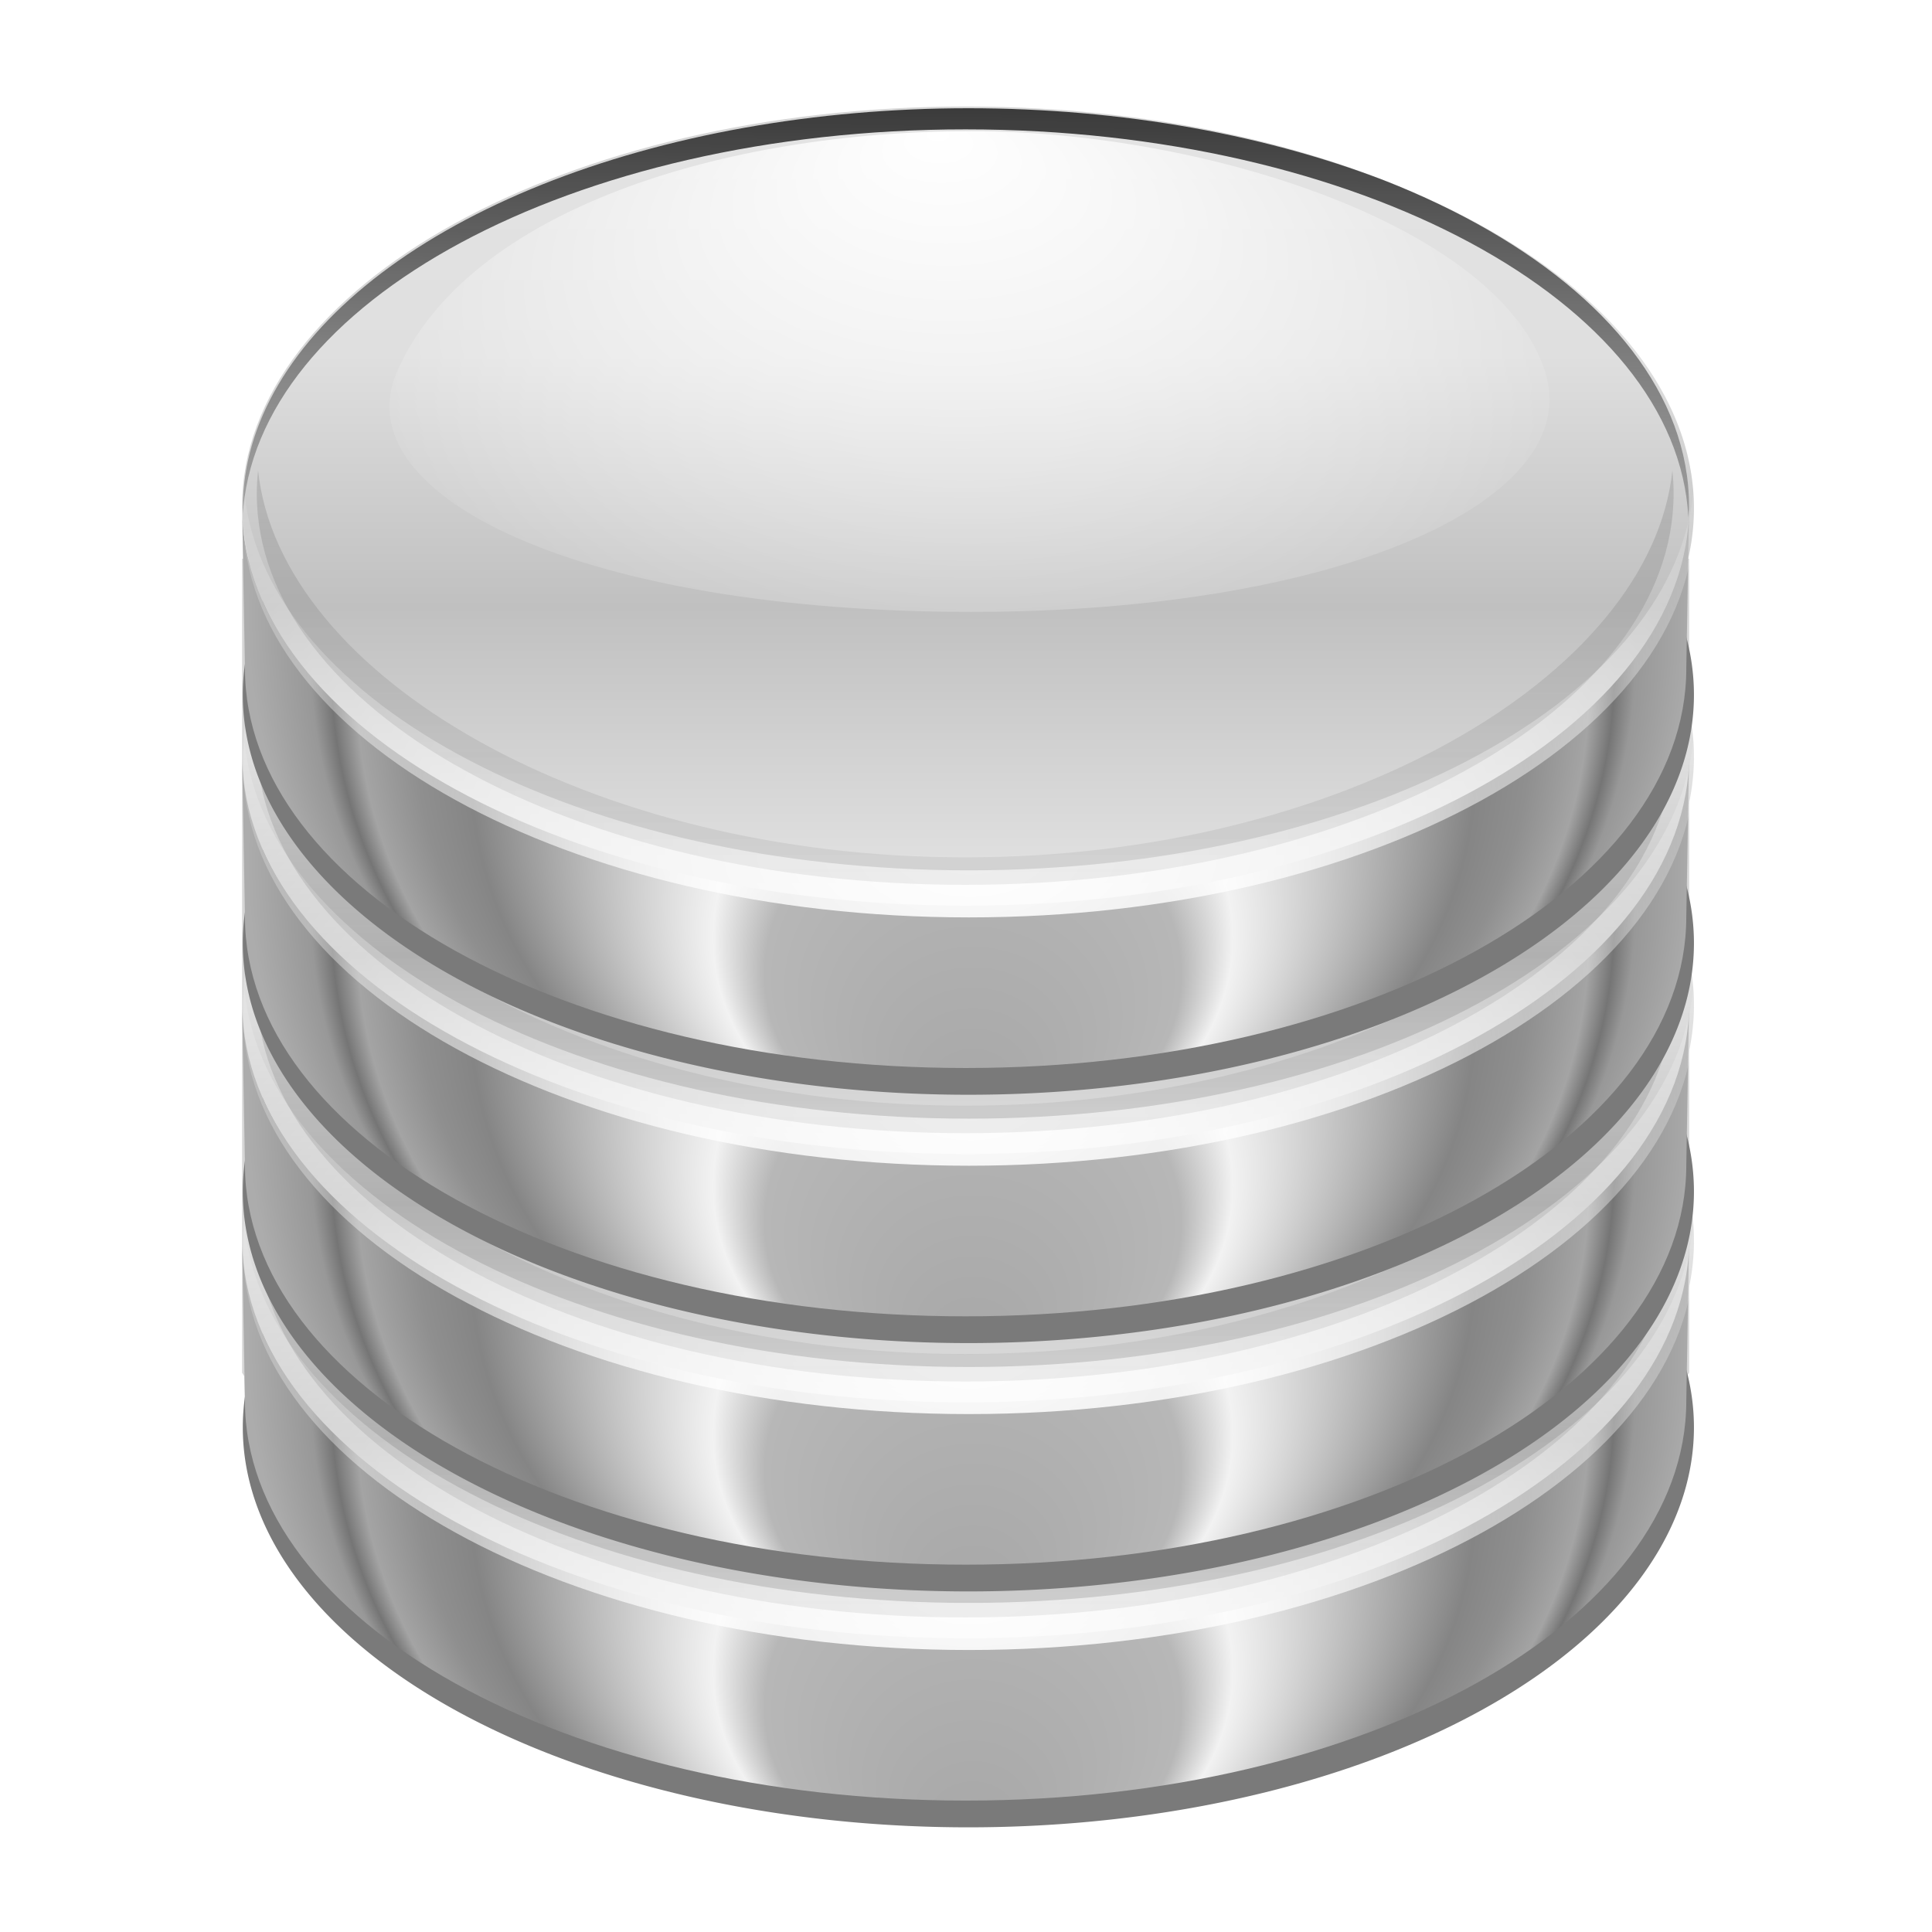 <?xml version="1.0" encoding="UTF-8" standalone="no"?>
<!-- Created with Inkscape (http://www.inkscape.org/) -->
<svg
   xmlns:dc="http://purl.org/dc/elements/1.1/"
   xmlns:cc="http://creativecommons.org/ns#"
   xmlns:rdf="http://www.w3.org/1999/02/22-rdf-syntax-ns#"
   xmlns:svg="http://www.w3.org/2000/svg"
   xmlns="http://www.w3.org/2000/svg"
   xmlns:xlink="http://www.w3.org/1999/xlink"
   xmlns:sodipodi="http://sodipodi.sourceforge.net/DTD/sodipodi-0.dtd"
   xmlns:inkscape="http://www.inkscape.org/namespaces/inkscape"
   width="128"
   height="128"
   id="svg2606"
   sodipodi:version="0.32"
   inkscape:version="0.46"
   version="1.0"
   sodipodi:docname="icon_database.svg"
   inkscape:output_extension="org.inkscape.output.svg.inkscape"
   sodipodi:docbase="/home/pinheiro/pics/oxygen/scalable/mimetypes"
   inkscape:export-filename="/home/elmar/projekte/JPhotoTagger/Program/src/de/elmar_baumann/jpt/resource/icons/icon_database.png"
   inkscape:export-xdpi="11.25"
   inkscape:export-ydpi="11.25">
  <defs
     id="defs2608">
    <inkscape:perspective
       sodipodi:type="inkscape:persp3d"
       inkscape:vp_x="0 : 64 : 1"
       inkscape:vp_y="0 : 1000 : 0"
       inkscape:vp_z="128 : 64 : 1"
       inkscape:persp3d-origin="64 : 42.666667 : 1"
       id="perspective378" />
    <linearGradient
       inkscape:collect="always"
       id="linearGradient3695">
      <stop
         style="stop-color:#000000;stop-opacity:1;"
         offset="0"
         id="stop3697" />
      <stop
         style="stop-color:#000000;stop-opacity:0;"
         offset="1"
         id="stop3699" />
    </linearGradient>
    <linearGradient
       gradientTransform="translate(-143,-64)"
       y2="172.9"
       x2="151.9"
       y1="175.101"
       x1="154.101"
       gradientUnits="userSpaceOnUse"
       id="XMLID_44_">
      <stop
         id="stop9739"
         style="stop-color:#BBBBBB"
         offset="0" />
      <stop
         id="stop101"
         style="stop-color:#616161"
         offset="1" />
    </linearGradient>
    <linearGradient
       gradientTransform="translate(-143,-64)"
       y2="172.444"
       x2="153"
       y1="175.557"
       x1="153"
       gradientUnits="userSpaceOnUse"
       id="XMLID_43_">
      <stop
         id="stop92"
         style="stop-color:#FFFFFF"
         offset="0" />
      <stop
         id="stop94"
         style="stop-color:#DDDDDD"
         offset="1" />
    </linearGradient>
    <linearGradient
       gradientTransform="translate(-143,-64)"
       y2="164.9"
       x2="151.9"
       y1="167.101"
       x1="154.101"
       gradientUnits="userSpaceOnUse"
       id="XMLID_46_">
      <stop
         id="stop115"
         style="stop-color:#BBBBBB"
         offset="0" />
      <stop
         id="stop117"
         style="stop-color:#616161"
         offset="1" />
    </linearGradient>
    <linearGradient
       gradientTransform="translate(-143,-64)"
       y2="164.444"
       x2="153"
       y1="167.557"
       x1="153"
       gradientUnits="userSpaceOnUse"
       id="XMLID_45_">
      <stop
         id="stop108"
         style="stop-color:#FFFFFF"
         offset="0" />
      <stop
         id="stop110"
         style="stop-color:#DDDDDD"
         offset="1" />
    </linearGradient>
    <linearGradient
       gradientTransform="translate(-143,-64)"
       y2="156.9"
       x2="151.9"
       y1="159.101"
       x1="154.101"
       gradientUnits="userSpaceOnUse"
       id="XMLID_48_">
      <stop
         id="stop131"
         style="stop-color:#BBBBBB"
         offset="0" />
      <stop
         id="stop133"
         style="stop-color:#616161"
         offset="1" />
    </linearGradient>
    <linearGradient
       gradientTransform="translate(-143,-64)"
       y2="156.444"
       x2="153"
       y1="159.557"
       x1="153"
       gradientUnits="userSpaceOnUse"
       id="XMLID_47_">
      <stop
         id="stop124"
         style="stop-color:#FFFFFF"
         offset="0" />
      <stop
         id="stop126"
         style="stop-color:#DDDDDD"
         offset="1" />
    </linearGradient>
    <linearGradient
       gradientTransform="translate(-143,-64)"
       y2="148.9"
       x2="151.9"
       y1="151.101"
       x1="154.101"
       gradientUnits="userSpaceOnUse"
       id="XMLID_50_">
      <stop
         id="stop147"
         style="stop-color:#BBBBBB"
         offset="0" />
      <stop
         id="stop149"
         style="stop-color:#616161"
         offset="1" />
    </linearGradient>
    <linearGradient
       gradientTransform="translate(-143,-64)"
       y2="148.444"
       x2="153"
       y1="151.557"
       x1="153"
       gradientUnits="userSpaceOnUse"
       id="XMLID_49_">
      <stop
         id="stop140"
         style="stop-color:#FFFFFF"
         offset="0" />
      <stop
         id="stop142"
         style="stop-color:#DDDDDD"
         offset="1" />
    </linearGradient>
    <linearGradient
       gradientTransform="translate(-143,-64)"
       y2="140.9"
       x2="151.9"
       y1="143.101"
       x1="154.101"
       gradientUnits="userSpaceOnUse"
       id="XMLID_52_">
      <stop
         id="stop163"
         style="stop-color:#BBBBBB"
         offset="0" />
      <stop
         id="stop165"
         style="stop-color:#616161"
         offset="1" />
    </linearGradient>
    <linearGradient
       gradientTransform="translate(-143,-64)"
       y2="140.444"
       x2="153"
       y1="143.557"
       x1="153"
       gradientUnits="userSpaceOnUse"
       id="XMLID_51_">
      <stop
         id="stop156"
         style="stop-color:#FFFFFF"
         offset="0" />
      <stop
         id="stop158"
         style="stop-color:#DDDDDD"
         offset="1" />
    </linearGradient>
    <linearGradient
       gradientTransform="translate(-143,-64)"
       y2="132.9"
       x2="151.9"
       y1="135.101"
       x1="154.101"
       gradientUnits="userSpaceOnUse"
       id="XMLID_54_">
      <stop
         id="stop179"
         style="stop-color:#BBBBBB"
         offset="0" />
      <stop
         id="stop181"
         style="stop-color:#616161"
         offset="1" />
    </linearGradient>
    <linearGradient
       gradientTransform="translate(-143,-64)"
       y2="132.444"
       x2="153"
       y1="135.557"
       x1="153"
       gradientUnits="userSpaceOnUse"
       id="XMLID_53_">
      <stop
         id="stop172"
         style="stop-color:#FFFFFF"
         offset="0" />
      <stop
         id="stop174"
         style="stop-color:#DDDDDD"
         offset="1" />
    </linearGradient>
    <linearGradient
       gradientTransform="translate(-143,-64)"
       y2="124.9"
       x2="151.9"
       y1="127.101"
       x1="154.101"
       gradientUnits="userSpaceOnUse"
       id="XMLID_56_">
      <stop
         id="stop195"
         style="stop-color:#BBBBBB"
         offset="0" />
      <stop
         id="stop197"
         style="stop-color:#616161"
         offset="1" />
    </linearGradient>
    <linearGradient
       gradientTransform="translate(-143,-64)"
       y2="124.444"
       x2="153"
       y1="127.557"
       x1="153"
       gradientUnits="userSpaceOnUse"
       id="XMLID_55_">
      <stop
         id="stop188"
         style="stop-color:#FFFFFF"
         offset="0" />
      <stop
         id="stop190"
         style="stop-color:#DDDDDD"
         offset="1" />
    </linearGradient>
    <linearGradient
       gradientTransform="translate(-143,-64)"
       y2="116.9"
       x2="151.9"
       y1="119.101"
       x1="154.101"
       gradientUnits="userSpaceOnUse"
       id="XMLID_58_">
      <stop
         id="stop211"
         style="stop-color:#BBBBBB"
         offset="0" />
      <stop
         id="stop213"
         style="stop-color:#616161"
         offset="1" />
    </linearGradient>
    <linearGradient
       gradientTransform="translate(-143,-64)"
       y2="116.444"
       x2="153"
       y1="119.557"
       x1="153"
       gradientUnits="userSpaceOnUse"
       id="XMLID_57_">
      <stop
         id="stop204"
         style="stop-color:#FFFFFF"
         offset="0" />
      <stop
         id="stop206"
         style="stop-color:#DDDDDD"
         offset="1" />
    </linearGradient>
    <linearGradient
       gradientTransform="translate(-143,-64)"
       y2="108.9"
       x2="151.9"
       y1="111.101"
       x1="154.101"
       gradientUnits="userSpaceOnUse"
       id="XMLID_60_">
      <stop
         id="stop227"
         style="stop-color:#BBBBBB"
         offset="0" />
      <stop
         id="stop229"
         style="stop-color:#616161"
         offset="1" />
    </linearGradient>
    <linearGradient
       gradientTransform="translate(-143,-64)"
       y2="108.444"
       x2="153"
       y1="111.557"
       x1="153"
       gradientUnits="userSpaceOnUse"
       id="XMLID_59_">
      <stop
         id="stop220"
         style="stop-color:#FFFFFF"
         offset="0" />
      <stop
         id="stop222"
         style="stop-color:#DDDDDD"
         offset="1" />
    </linearGradient>
    <linearGradient
       gradientTransform="translate(-143,-64)"
       y2="100.9"
       x2="151.9"
       y1="103.101"
       x1="154.101"
       gradientUnits="userSpaceOnUse"
       id="XMLID_62_">
      <stop
         id="stop243"
         style="stop-color:#BBBBBB"
         offset="0" />
      <stop
         id="stop245"
         style="stop-color:#616161"
         offset="1" />
    </linearGradient>
    <linearGradient
       gradientTransform="translate(-143,-64)"
       y2="100.444"
       x2="153"
       y1="103.557"
       x1="153"
       gradientUnits="userSpaceOnUse"
       id="XMLID_61_">
      <stop
         id="stop236"
         style="stop-color:#FFFFFF"
         offset="0" />
      <stop
         id="stop238"
         style="stop-color:#DDDDDD"
         offset="1" />
    </linearGradient>
    <linearGradient
       gradientTransform="translate(-143,-64)"
       y2="92.9"
       x2="151.9"
       y1="95.101"
       x1="154.101"
       gradientUnits="userSpaceOnUse"
       id="XMLID_64_">
      <stop
         id="stop259"
         style="stop-color:#BBBBBB"
         offset="0" />
      <stop
         id="stop261"
         style="stop-color:#616161"
         offset="1" />
    </linearGradient>
    <linearGradient
       gradientTransform="translate(-143,-64)"
       y2="92.444"
       x2="153"
       y1="95.557"
       x1="153"
       gradientUnits="userSpaceOnUse"
       id="XMLID_63_">
      <stop
         id="stop252"
         style="stop-color:#FFFFFF"
         offset="0" />
      <stop
         id="stop254"
         style="stop-color:#DDDDDD"
         offset="1" />
    </linearGradient>
    <linearGradient
       gradientTransform="translate(-143,-64)"
       y2="84.9"
       x2="151.9"
       y1="87.101"
       x1="154.101"
       gradientUnits="userSpaceOnUse"
       id="XMLID_66_">
      <stop
         id="stop275"
         style="stop-color:#BBBBBB"
         offset="0" />
      <stop
         id="stop277"
         style="stop-color:#616161"
         offset="1" />
    </linearGradient>
    <linearGradient
       gradientTransform="translate(-143,-64)"
       y2="84.444"
       x2="153"
       y1="87.557"
       x1="153"
       gradientUnits="userSpaceOnUse"
       id="XMLID_65_">
      <stop
         id="stop268"
         style="stop-color:#FFFFFF"
         offset="0" />
      <stop
         id="stop270"
         style="stop-color:#DDDDDD"
         offset="1" />
    </linearGradient>
    <linearGradient
       gradientTransform="translate(-143,-64)"
       y2="76.9"
       x2="151.9"
       y1="79.101"
       x1="154.101"
       gradientUnits="userSpaceOnUse"
       id="XMLID_68_">
      <stop
         id="stop291"
         style="stop-color:#BBBBBB"
         offset="0" />
      <stop
         id="stop293"
         style="stop-color:#616161"
         offset="1" />
    </linearGradient>
    <linearGradient
       gradientTransform="translate(-143,-64)"
       y2="76.444"
       x2="153"
       y1="79.557"
       x1="153"
       gradientUnits="userSpaceOnUse"
       id="XMLID_67_">
      <stop
         id="stop284"
         style="stop-color:#FFFFFF"
         offset="0" />
      <stop
         id="stop286"
         style="stop-color:#DDDDDD"
         offset="1" />
    </linearGradient>
    <linearGradient
       id="linearGradient3285"
       inkscape:collect="always">
      <stop
         id="stop3287"
         offset="0"
         style="stop-color:#474747;stop-opacity:1;" />
      <stop
         id="stop3289"
         offset="1"
         style="stop-color:#474747;stop-opacity:0;" />
    </linearGradient>
    <filter
       id="filter3480"
       inkscape:collect="always">
      <feGaussianBlur
         id="feGaussianBlur3482"
         stdDeviation="4.717"
         inkscape:collect="always" />
    </filter>
    <linearGradient
       id="linearGradient3452"
       inkscape:collect="always">
      <stop
         id="stop3454"
         offset="0"
         style="stop-color:#ffffff;stop-opacity:1;" />
      <stop
         id="stop3456"
         offset="1"
         style="stop-color:#ffffff;stop-opacity:0;" />
    </linearGradient>
    <filter
       id="filter3275"
       inkscape:collect="always">
      <feGaussianBlur
         id="feGaussianBlur3277"
         stdDeviation="5.685"
         inkscape:collect="always" />
    </filter>
    <linearGradient
       id="linearGradient3220"
       inkscape:collect="always">
      <stop
         id="stop3222"
         offset="0"
         style="stop-color:#ffffff;stop-opacity:1;" />
      <stop
         id="stop3224"
         offset="1"
         style="stop-color:#ffffff;stop-opacity:0;" />
    </linearGradient>
    <linearGradient
       id="linearGradient3152">
      <stop
         id="stop3154"
         offset="0"
         style="stop-color:#a7a7a7;stop-opacity:1;" />
      <stop
         style="stop-color:#b7b7b7;stop-opacity:1;"
         offset="0.287"
         id="stop3166" />
      <stop
         style="stop-color:#f2f2f2;stop-opacity:1;"
         offset="0.358"
         id="stop3160" />
      <stop
         id="stop3162"
         offset="0.691"
         style="stop-color:#858585;stop-opacity:1;" />
      <stop
         style="stop-color:#8f8f8f;stop-opacity:1;"
         offset="0.767"
         id="stop3164" />
      <stop
         id="stop3182"
         offset="0.849"
         style="stop-color:#a4a4a4;stop-opacity:1;" />
      <stop
         id="stop3178"
         offset="0.884"
         style="stop-color:#757575;stop-opacity:1;" />
      <stop
         style="stop-color:#989898;stop-opacity:1;"
         offset="0.913"
         id="stop3180" />
      <stop
         id="stop3156"
         offset="1"
         style="stop-color:#acacac;stop-opacity:1;" />
    </linearGradient>
    <linearGradient
       id="linearGradient3184">
      <stop
         id="stop3186"
         offset="0"
         style="stop-color:#d3d3d3;stop-opacity:1;" />
      <stop
         style="stop-color:#e4e4e4;stop-opacity:1;"
         offset="0.262"
         id="stop4736" />
      <stop
         id="stop6676"
         offset="0.631"
         style="stop-color:#dfdfdf;stop-opacity:1;" />
      <stop
         id="stop3188"
         offset="1"
         style="stop-color:#c0c0c0;stop-opacity:1;" />
    </linearGradient>
    <filter
       id="filter3514"
       inkscape:collect="always">
      <feGaussianBlur
         id="feGaussianBlur3516"
         stdDeviation="4.196"
         inkscape:collect="always" />
    </filter>
    <linearGradient
       id="linearGradient10207">
      <stop
         style="stop-color:#a2a2a2;stop-opacity:1;"
         offset="0"
         id="stop10209" />
      <stop
         style="stop-color:#ffffff;stop-opacity:1;"
         offset="1"
         id="stop10211" />
    </linearGradient>
    <radialGradient
       id="XMLID_8_"
       cx="102"
       cy="112.305"
       r="139.559"
       gradientUnits="userSpaceOnUse">
      <stop
         offset="0"
         style="stop-color:#b7b8b9;stop-opacity:1;"
         id="stop41" />
      <stop
         offset="0.189"
         style="stop-color:#ECECEC"
         id="stop47" />
      <stop
         offset="0.257"
         style="stop-color:#FAFAFA"
         id="stop49" />
      <stop
         offset="0.301"
         style="stop-color:#FFFFFF"
         id="stop51" />
      <stop
         offset="0.531"
         style="stop-color:#FAFAFA"
         id="stop53" />
      <stop
         offset="0.845"
         style="stop-color:#EBECEC"
         id="stop55" />
      <stop
         offset="1"
         style="stop-color:#E1E2E3"
         id="stop57" />
    </radialGradient>
    <filter
       inkscape:collect="always"
       x="-0.192"
       width="1.384"
       y="-0.192"
       height="1.384"
       id="filter6697">
      <feGaussianBlur
         inkscape:collect="always"
         stdDeviation="1.945"
         id="feGaussianBlur6699" />
    </filter>
    <clipPath
       clipPathUnits="userSpaceOnUse"
       id="clipPath7084">
      <path
         style="fill:#000000;fill-opacity:1;fill-rule:evenodd;stroke:none;stroke-width:1px;stroke-linecap:butt;stroke-linejoin:miter;stroke-opacity:1"
         d="M 72,88 L 40,120 L 32,120 L 32,80 L 72,80 L 72,88 z"
         id="path7086" />
    </clipPath>
    <radialGradient
       inkscape:collect="always"
       xlink:href="#XMLID_8_"
       id="radialGradient9437"
       gradientUnits="userSpaceOnUse"
       gradientTransform="matrix(1,0,0,1,2e-6,3.0160848e-3)"
       cx="102"
       cy="112.305"
       r="139.559" />
    <filter
       inkscape:collect="always"
       id="filter2770">
      <feGaussianBlur
         inkscape:collect="always"
         stdDeviation="2.079"
         id="feGaussianBlur2772" />
    </filter>
    <linearGradient
       inkscape:collect="always"
       xlink:href="#linearGradient3184"
       id="linearGradient2700"
       gradientUnits="userSpaceOnUse"
       spreadMethod="reflect"
       x1="341.532"
       y1="452.763"
       x2="341.532"
       y2="668.313" />
    <radialGradient
       inkscape:collect="always"
       xlink:href="#linearGradient3452"
       id="radialGradient2706"
       gradientUnits="userSpaceOnUse"
       gradientTransform="matrix(1.462,0,0,0.792,-1517.098,316.296)"
       cx="1302.516"
       cy="396.677"
       fx="1302.516"
       fy="396.677"
       r="252.672" />
    <linearGradient
       inkscape:collect="always"
       xlink:href="#linearGradient3285"
       id="linearGradient2708"
       gradientUnits="userSpaceOnUse"
       x1="1228.482"
       y1="349.261"
       x2="1228.482"
       y2="687.31" />
    <linearGradient
       inkscape:collect="always"
       xlink:href="#linearGradient3184"
       id="linearGradient2720"
       gradientUnits="userSpaceOnUse"
       spreadMethod="reflect"
       x1="341.532"
       y1="528.58"
       x2="341.532"
       y2="700.078" />
    <radialGradient
       inkscape:collect="always"
       xlink:href="#linearGradient3452"
       id="radialGradient2726"
       gradientUnits="userSpaceOnUse"
       gradientTransform="matrix(1.462,0,0,0.792,-1517.098,316.296)"
       cx="1302.516"
       cy="396.677"
       fx="1302.516"
       fy="396.677"
       r="252.672" />
    <linearGradient
       inkscape:collect="always"
       xlink:href="#linearGradient3285"
       id="linearGradient2728"
       gradientUnits="userSpaceOnUse"
       x1="1228.482"
       y1="349.261"
       x2="1228.482"
       y2="687.31" />
    <linearGradient
       inkscape:collect="always"
       xlink:href="#linearGradient3184"
       id="linearGradient2740"
       gradientUnits="userSpaceOnUse"
       spreadMethod="reflect"
       x1="341.532"
       y1="528.58"
       x2="341.532"
       y2="700.078" />
    <radialGradient
       inkscape:collect="always"
       xlink:href="#linearGradient3220"
       id="radialGradient2744"
       gradientUnits="userSpaceOnUse"
       gradientTransform="matrix(1.71,6.4528328e-2,-5.2167868e-2,0.987,-1209.492,-86.255)"
       cx="949.625"
       cy="517.851"
       fx="942.224"
       fy="440.142"
       r="119.397" />
    <radialGradient
       inkscape:collect="always"
       xlink:href="#linearGradient3452"
       id="radialGradient2746"
       gradientUnits="userSpaceOnUse"
       gradientTransform="matrix(1.462,0,0,0.792,-1517.098,316.296)"
       cx="1302.516"
       cy="396.677"
       fx="1302.516"
       fy="396.677"
       r="252.672" />
    <linearGradient
       inkscape:collect="always"
       xlink:href="#linearGradient3285"
       id="linearGradient2748"
       gradientUnits="userSpaceOnUse"
       x1="1228.482"
       y1="349.261"
       x2="1228.482"
       y2="687.31" />
    <linearGradient
       inkscape:collect="always"
       xlink:href="#linearGradient3184"
       id="linearGradient2758"
       gradientUnits="userSpaceOnUse"
       spreadMethod="reflect"
       x1="341.532"
       y1="528.58"
       x2="341.532"
       y2="700.078" />
    <radialGradient
       inkscape:collect="always"
       xlink:href="#linearGradient3220"
       id="radialGradient2762"
       gradientUnits="userSpaceOnUse"
       gradientTransform="matrix(1.71,6.4528328e-2,-5.2167868e-2,0.987,-1209.492,-86.255)"
       cx="949.625"
       cy="517.851"
       fx="942.224"
       fy="440.142"
       r="119.397" />
    <linearGradient
       inkscape:collect="always"
       xlink:href="#linearGradient3285"
       id="linearGradient2766"
       gradientUnits="userSpaceOnUse"
       x1="1228.482"
       y1="349.261"
       x2="1228.482"
       y2="687.31" />
    <radialGradient
       inkscape:collect="always"
       xlink:href="#linearGradient3452"
       id="radialGradient2786"
       gradientUnits="userSpaceOnUse"
       gradientTransform="matrix(1.462,0,0,0.792,-1517.098,316.296)"
       cx="1302.516"
       cy="396.677"
       fx="1302.516"
       fy="396.677"
       r="252.672" />
    <filter
       inkscape:collect="always"
       id="filter3763">
      <feGaussianBlur
         inkscape:collect="always"
         stdDeviation="1.389"
         id="feGaussianBlur3765" />
    </filter>
    <linearGradient
       inkscape:collect="always"
       xlink:href="#linearGradient10207"
       id="linearGradient6682"
       gradientUnits="userSpaceOnUse"
       gradientTransform="translate(10,0)"
       x1="98.617"
       y1="106.414"
       x2="91.229"
       y2="99.255" />
    <linearGradient
       inkscape:collect="always"
       xlink:href="#XMLID_43_"
       id="linearGradient9978"
       gradientUnits="userSpaceOnUse"
       gradientTransform="translate(-143,-64)"
       x1="153"
       y1="175.557"
       x2="153"
       y2="172.444" />
    <linearGradient
       inkscape:collect="always"
       xlink:href="#XMLID_44_"
       id="linearGradient9980"
       gradientUnits="userSpaceOnUse"
       gradientTransform="translate(-143,-64)"
       x1="154.101"
       y1="175.101"
       x2="151.9"
       y2="172.9" />
    <linearGradient
       inkscape:collect="always"
       xlink:href="#XMLID_45_"
       id="linearGradient9982"
       gradientUnits="userSpaceOnUse"
       gradientTransform="translate(-143,-64)"
       x1="153"
       y1="167.557"
       x2="153"
       y2="164.444" />
    <linearGradient
       inkscape:collect="always"
       xlink:href="#XMLID_46_"
       id="linearGradient9984"
       gradientUnits="userSpaceOnUse"
       gradientTransform="translate(-143,-64)"
       x1="154.101"
       y1="167.101"
       x2="151.9"
       y2="164.9" />
    <linearGradient
       inkscape:collect="always"
       xlink:href="#XMLID_47_"
       id="linearGradient9986"
       gradientUnits="userSpaceOnUse"
       gradientTransform="translate(-143,-64)"
       x1="153"
       y1="159.557"
       x2="153"
       y2="156.444" />
    <linearGradient
       inkscape:collect="always"
       xlink:href="#XMLID_48_"
       id="linearGradient9988"
       gradientUnits="userSpaceOnUse"
       gradientTransform="translate(-143,-64)"
       x1="154.101"
       y1="159.101"
       x2="151.9"
       y2="156.9" />
    <linearGradient
       inkscape:collect="always"
       xlink:href="#XMLID_49_"
       id="linearGradient9990"
       gradientUnits="userSpaceOnUse"
       gradientTransform="translate(-143,-64)"
       x1="153"
       y1="151.557"
       x2="153"
       y2="148.444" />
    <linearGradient
       inkscape:collect="always"
       xlink:href="#XMLID_50_"
       id="linearGradient9992"
       gradientUnits="userSpaceOnUse"
       gradientTransform="translate(-143,-64)"
       x1="154.101"
       y1="151.101"
       x2="151.9"
       y2="148.9" />
    <linearGradient
       inkscape:collect="always"
       xlink:href="#XMLID_51_"
       id="linearGradient9994"
       gradientUnits="userSpaceOnUse"
       gradientTransform="translate(-143,-64)"
       x1="153"
       y1="143.557"
       x2="153"
       y2="140.444" />
    <linearGradient
       inkscape:collect="always"
       xlink:href="#XMLID_52_"
       id="linearGradient9996"
       gradientUnits="userSpaceOnUse"
       gradientTransform="translate(-143,-64)"
       x1="154.101"
       y1="143.101"
       x2="151.9"
       y2="140.9" />
    <linearGradient
       inkscape:collect="always"
       xlink:href="#XMLID_53_"
       id="linearGradient9998"
       gradientUnits="userSpaceOnUse"
       gradientTransform="translate(-143,-64)"
       x1="153"
       y1="135.557"
       x2="153"
       y2="132.444" />
    <linearGradient
       inkscape:collect="always"
       xlink:href="#XMLID_54_"
       id="linearGradient10000"
       gradientUnits="userSpaceOnUse"
       gradientTransform="translate(-143,-64)"
       x1="154.101"
       y1="135.101"
       x2="151.9"
       y2="132.9" />
    <linearGradient
       inkscape:collect="always"
       xlink:href="#XMLID_55_"
       id="linearGradient10002"
       gradientUnits="userSpaceOnUse"
       gradientTransform="translate(-143,-64)"
       x1="153"
       y1="127.557"
       x2="153"
       y2="124.444" />
    <linearGradient
       inkscape:collect="always"
       xlink:href="#XMLID_56_"
       id="linearGradient10004"
       gradientUnits="userSpaceOnUse"
       gradientTransform="translate(-143,-64)"
       x1="154.101"
       y1="127.101"
       x2="151.9"
       y2="124.9" />
    <linearGradient
       inkscape:collect="always"
       xlink:href="#XMLID_57_"
       id="linearGradient10006"
       gradientUnits="userSpaceOnUse"
       gradientTransform="translate(-143,-64)"
       x1="153"
       y1="119.557"
       x2="153"
       y2="116.444" />
    <linearGradient
       inkscape:collect="always"
       xlink:href="#XMLID_58_"
       id="linearGradient10008"
       gradientUnits="userSpaceOnUse"
       gradientTransform="translate(-143,-64)"
       x1="154.101"
       y1="119.101"
       x2="151.9"
       y2="116.9" />
    <linearGradient
       inkscape:collect="always"
       xlink:href="#XMLID_59_"
       id="linearGradient10010"
       gradientUnits="userSpaceOnUse"
       gradientTransform="translate(-143,-64)"
       x1="153"
       y1="111.557"
       x2="153"
       y2="108.444" />
    <linearGradient
       inkscape:collect="always"
       xlink:href="#XMLID_60_"
       id="linearGradient10012"
       gradientUnits="userSpaceOnUse"
       gradientTransform="translate(-143,-64)"
       x1="154.101"
       y1="111.101"
       x2="151.9"
       y2="108.9" />
    <linearGradient
       inkscape:collect="always"
       xlink:href="#XMLID_61_"
       id="linearGradient10014"
       gradientUnits="userSpaceOnUse"
       gradientTransform="translate(-143,-64)"
       x1="153"
       y1="103.557"
       x2="153"
       y2="100.444" />
    <linearGradient
       inkscape:collect="always"
       xlink:href="#XMLID_62_"
       id="linearGradient10016"
       gradientUnits="userSpaceOnUse"
       gradientTransform="translate(-143,-64)"
       x1="154.101"
       y1="103.101"
       x2="151.9"
       y2="100.9" />
    <linearGradient
       inkscape:collect="always"
       xlink:href="#XMLID_63_"
       id="linearGradient10018"
       gradientUnits="userSpaceOnUse"
       gradientTransform="translate(-143,-64)"
       x1="153"
       y1="95.557"
       x2="153"
       y2="92.444" />
    <linearGradient
       inkscape:collect="always"
       xlink:href="#XMLID_64_"
       id="linearGradient10020"
       gradientUnits="userSpaceOnUse"
       gradientTransform="translate(-143,-64)"
       x1="154.101"
       y1="95.101"
       x2="151.9"
       y2="92.9" />
    <linearGradient
       inkscape:collect="always"
       xlink:href="#XMLID_65_"
       id="linearGradient10022"
       gradientUnits="userSpaceOnUse"
       gradientTransform="translate(-143,-64)"
       x1="153"
       y1="87.557"
       x2="153"
       y2="84.444" />
    <linearGradient
       inkscape:collect="always"
       xlink:href="#XMLID_66_"
       id="linearGradient10024"
       gradientUnits="userSpaceOnUse"
       gradientTransform="translate(-143,-64)"
       x1="154.101"
       y1="87.101"
       x2="151.9"
       y2="84.9" />
    <linearGradient
       inkscape:collect="always"
       xlink:href="#XMLID_67_"
       id="linearGradient10026"
       gradientUnits="userSpaceOnUse"
       gradientTransform="translate(-143,-64)"
       x1="153"
       y1="79.557"
       x2="153"
       y2="76.444" />
    <linearGradient
       inkscape:collect="always"
       xlink:href="#XMLID_68_"
       id="linearGradient10028"
       gradientUnits="userSpaceOnUse"
       gradientTransform="translate(-143,-64)"
       x1="154.101"
       y1="79.101"
       x2="151.9"
       y2="76.9" />
    <radialGradient
       inkscape:collect="always"
       xlink:href="#linearGradient3152"
       id="radialGradient3526"
       gradientUnits="userSpaceOnUse"
       gradientTransform="matrix(0.127,0,0,0.11,-50.288,-16.715)"
       cx="902.44"
       cy="573.336"
       fx="902.44"
       fy="777.675"
       r="252.672" />
    <radialGradient
       inkscape:collect="always"
       xlink:href="#linearGradient3220"
       id="radialGradient3533"
       gradientUnits="userSpaceOnUse"
       gradientTransform="matrix(0.217,9.0242221e-3,-6.6067162e-3,0.138,-138.134,-32.638)"
       cx="949.332"
       cy="517.87"
       fx="941.931"
       fy="440.161"
       r="119.397" />
    <radialGradient
       inkscape:collect="always"
       xlink:href="#linearGradient3152"
       id="radialGradient3536"
       gradientUnits="userSpaceOnUse"
       gradientTransform="matrix(0.127,0,0,0.11,-50.288,-5.732)"
       cx="902.44"
       cy="573.336"
       fx="902.44"
       fy="777.675"
       r="252.672" />
    <radialGradient
       inkscape:collect="always"
       xlink:href="#linearGradient3152"
       id="radialGradient3544"
       gradientUnits="userSpaceOnUse"
       gradientTransform="matrix(0.127,0,0,0.11,-50.288,5.251)"
       cx="902.44"
       cy="573.336"
       fx="902.44"
       fy="777.675"
       r="252.672" />
    <radialGradient
       inkscape:collect="always"
       xlink:href="#linearGradient3152"
       id="radialGradient3552"
       gradientUnits="userSpaceOnUse"
       gradientTransform="matrix(0.127,0,0,0.11,-50.288,15.685)"
       cx="902.44"
       cy="573.336"
       fx="902.44"
       fy="777.675"
       r="252.672" />
    <clipPath
       clipPathUnits="userSpaceOnUse"
       id="clipPath3625">
      <path
         transform="matrix(0.127,0,0,0.14,119.286,-49.15)"
         d="M 594.21 637.248 A 252.678 126.339 0 1 1  88.854,637.248 A 252.678 126.339 0 1 1  594.21 637.248 z"
         sodipodi:ry="126.339"
         sodipodi:rx="252.67799"
         sodipodi:cy="637.24835"
         sodipodi:cx="341.5318"
         id="path3627"
         style="fill:url(#linearGradient3629);fill-opacity:1;stroke:none;stroke-width:1.125;stroke-linecap:round;stroke-linejoin:round;stroke-miterlimit:4;stroke-dasharray:none;stroke-dashoffset:1.088;stroke-opacity:1"
         sodipodi:type="arc" />
    </clipPath>
    <linearGradient
       inkscape:collect="always"
       xlink:href="#linearGradient3184"
       id="linearGradient3629"
       gradientUnits="userSpaceOnUse"
       spreadMethod="reflect"
       x1="341.532"
       y1="452.763"
       x2="341.532"
       y2="637.248" />
    <filter
       inkscape:collect="always"
       id="filter3691">
      <feGaussianBlur
         inkscape:collect="always"
         stdDeviation="0.538"
         id="feGaussianBlur3693" />
    </filter>
    <linearGradient
       inkscape:collect="always"
       xlink:href="#linearGradient3695"
       id="linearGradient3701"
       x1="154.539"
       y1="13.391"
       x2="154.031"
       y2="47.891"
       gradientUnits="userSpaceOnUse" />
    <linearGradient
       id="linearGradient3752">
      <stop
         id="stop3754"
         offset="0"
         style="stop-color:#000000;stop-opacity:1;" />
      <stop
         id="stop3756"
         offset="1"
         style="stop-color:#000000;stop-opacity:0;" />
    </linearGradient>
    <linearGradient
       id="linearGradient4129"
       inkscape:collect="always">
      <stop
         id="stop4131"
         offset="0"
         style="stop-color:#000000;stop-opacity:1;" />
      <stop
         id="stop4133"
         offset="1"
         style="stop-color:#000000;stop-opacity:0;" />
    </linearGradient>
    <linearGradient
       id="linearGradient4144"
       inkscape:collect="always">
      <stop
         id="stop4146"
         offset="0"
         style="stop-color:#000000;stop-opacity:1;" />
      <stop
         id="stop4148"
         offset="1"
         style="stop-color:#000000;stop-opacity:0;" />
    </linearGradient>
    <linearGradient
       inkscape:collect="always"
       xlink:href="#linearGradient4129"
       id="linearGradient5225"
       gradientUnits="userSpaceOnUse"
       gradientTransform="matrix(0.925,0,0,0.925,-112.474,-127.145)"
       x1="183.825"
       y1="128.785"
       x2="184.218"
       y2="191.717" />
    <linearGradient
       inkscape:collect="always"
       xlink:href="#linearGradient4144"
       id="linearGradient5227"
       gradientUnits="userSpaceOnUse"
       x1="40.753"
       y1="-160.695"
       x2="51.394"
       y2="71.328" />
    <linearGradient
       inkscape:collect="always"
       xlink:href="#linearGradient3752"
       id="linearGradient5229"
       gradientUnits="userSpaceOnUse"
       gradientTransform="translate(-0.133,2.952418e-3)"
       x1="67.593"
       y1="25.672"
       x2="77.093"
       y2="193.138" />
    <linearGradient
       inkscape:collect="always"
       xlink:href="#linearGradient3184"
       id="linearGradient5301"
       gradientUnits="userSpaceOnUse"
       spreadMethod="reflect"
       x1="341.532"
       y1="528.58"
       x2="341.532"
       y2="700.078" />
    <radialGradient
       inkscape:collect="always"
       xlink:href="#linearGradient3152"
       id="radialGradient5303"
       gradientUnits="userSpaceOnUse"
       gradientTransform="matrix(1,0,0,0.79,-515.847,106.142)"
       cx="902.44"
       cy="573.336"
       fx="902.44"
       fy="777.675"
       r="252.672" />
    <radialGradient
       inkscape:collect="always"
       xlink:href="#linearGradient3220"
       id="radialGradient5305"
       gradientUnits="userSpaceOnUse"
       gradientTransform="matrix(1.71,6.4528328e-2,-5.2167868e-2,0.987,-1209.492,-86.255)"
       cx="949.625"
       cy="517.851"
       fx="942.224"
       fy="440.142"
       r="119.397" />
    <radialGradient
       inkscape:collect="always"
       xlink:href="#linearGradient3452"
       id="radialGradient5307"
       gradientUnits="userSpaceOnUse"
       gradientTransform="matrix(1.462,0,0,0.792,-1517.098,316.296)"
       cx="1302.516"
       cy="396.677"
       fx="1302.516"
       fy="396.677"
       r="252.672" />
    <linearGradient
       inkscape:collect="always"
       xlink:href="#linearGradient3285"
       id="linearGradient5309"
       gradientUnits="userSpaceOnUse"
       x1="1228.482"
       y1="349.261"
       x2="1228.482"
       y2="687.31" />
    <linearGradient
       inkscape:collect="always"
       xlink:href="#linearGradient3184"
       id="linearGradient5311"
       gradientUnits="userSpaceOnUse"
       spreadMethod="reflect"
       x1="341.532"
       y1="528.58"
       x2="341.532"
       y2="700.078" />
    <radialGradient
       inkscape:collect="always"
       xlink:href="#linearGradient3152"
       id="radialGradient5313"
       gradientUnits="userSpaceOnUse"
       gradientTransform="matrix(1,0,0,0.79,-515.847,106.142)"
       cx="902.44"
       cy="573.336"
       fx="902.44"
       fy="777.675"
       r="252.672" />
    <radialGradient
       inkscape:collect="always"
       xlink:href="#linearGradient3220"
       id="radialGradient5315"
       gradientUnits="userSpaceOnUse"
       gradientTransform="matrix(1.71,6.4528328e-2,-5.2167868e-2,0.987,-1209.492,-86.255)"
       cx="949.625"
       cy="517.851"
       fx="942.224"
       fy="440.142"
       r="119.397" />
    <radialGradient
       inkscape:collect="always"
       xlink:href="#linearGradient3452"
       id="radialGradient5317"
       gradientUnits="userSpaceOnUse"
       gradientTransform="matrix(1.462,0,0,0.792,-1517.098,316.296)"
       cx="1302.516"
       cy="396.677"
       fx="1302.516"
       fy="396.677"
       r="252.672" />
    <linearGradient
       inkscape:collect="always"
       xlink:href="#linearGradient3285"
       id="linearGradient5319"
       gradientUnits="userSpaceOnUse"
       x1="1228.482"
       y1="349.261"
       x2="1228.482"
       y2="687.31" />
    <linearGradient
       inkscape:collect="always"
       xlink:href="#linearGradient3184"
       id="linearGradient5321"
       gradientUnits="userSpaceOnUse"
       spreadMethod="reflect"
       x1="341.532"
       y1="528.58"
       x2="341.532"
       y2="700.078" />
    <radialGradient
       inkscape:collect="always"
       xlink:href="#linearGradient3152"
       id="radialGradient5323"
       gradientUnits="userSpaceOnUse"
       gradientTransform="matrix(1,0,0,0.79,-515.847,106.142)"
       cx="902.44"
       cy="573.336"
       fx="902.44"
       fy="777.675"
       r="252.672" />
    <radialGradient
       inkscape:collect="always"
       xlink:href="#linearGradient3220"
       id="radialGradient5325"
       gradientUnits="userSpaceOnUse"
       gradientTransform="matrix(1.71,6.4528328e-2,-5.2167868e-2,0.987,-1209.492,-86.255)"
       cx="949.332"
       cy="517.87"
       fx="941.931"
       fy="440.161"
       r="119.397" />
    <radialGradient
       inkscape:collect="always"
       xlink:href="#linearGradient3452"
       id="radialGradient5327"
       gradientUnits="userSpaceOnUse"
       gradientTransform="matrix(1.462,0,0,0.792,-1517.098,316.296)"
       cx="1302.516"
       cy="396.677"
       fx="1302.516"
       fy="396.677"
       r="252.672" />
    <linearGradient
       inkscape:collect="always"
       xlink:href="#linearGradient3285"
       id="linearGradient5329"
       gradientUnits="userSpaceOnUse"
       x1="1228.482"
       y1="349.261"
       x2="1228.482"
       y2="687.31" />
    <linearGradient
       inkscape:collect="always"
       xlink:href="#linearGradient3184"
       id="linearGradient5369"
       gradientUnits="userSpaceOnUse"
       spreadMethod="reflect"
       x1="341.532"
       y1="528.58"
       x2="341.532"
       y2="700.078" />
    <radialGradient
       inkscape:collect="always"
       xlink:href="#linearGradient3152"
       id="radialGradient5371"
       gradientUnits="userSpaceOnUse"
       gradientTransform="matrix(1,0,0,0.79,-515.847,106.142)"
       cx="902.44"
       cy="573.336"
       fx="902.44"
       fy="777.675"
       r="252.672" />
    <radialGradient
       inkscape:collect="always"
       xlink:href="#linearGradient3220"
       id="radialGradient5373"
       gradientUnits="userSpaceOnUse"
       gradientTransform="matrix(1.71,6.4528328e-2,-5.2167868e-2,0.987,-1209.492,-86.255)"
       cx="949.332"
       cy="517.87"
       fx="941.931"
       fy="440.161"
       r="119.397" />
    <radialGradient
       inkscape:collect="always"
       xlink:href="#linearGradient3452"
       id="radialGradient5375"
       gradientUnits="userSpaceOnUse"
       gradientTransform="matrix(1.462,0,0,0.792,-1517.098,316.296)"
       cx="1302.516"
       cy="396.677"
       fx="1302.516"
       fy="396.677"
       r="252.672" />
    <linearGradient
       inkscape:collect="always"
       xlink:href="#linearGradient3285"
       id="linearGradient5377"
       gradientUnits="userSpaceOnUse"
       x1="1228.482"
       y1="349.261"
       x2="1228.482"
       y2="687.31" />
    <radialGradient
       inkscape:collect="always"
       xlink:href="#linearGradient3220"
       id="radialGradient5382"
       gradientUnits="userSpaceOnUse"
       gradientTransform="matrix(0.242,9.0611786e-3,-7.3905988e-3,0.139,-161.946,-44.659)"
       cx="949.332"
       cy="517.87"
       fx="941.931"
       fy="440.161"
       r="119.397" />
    <radialGradient
       inkscape:collect="always"
       xlink:href="#linearGradient3152"
       id="radialGradient5385"
       gradientUnits="userSpaceOnUse"
       gradientTransform="matrix(0.222,0,0,0.174,-449.266,-30.191)"
       cx="902.44"
       cy="573.336"
       fx="902.44"
       fy="777.675"
       r="252.672" />
    <filter
       inkscape:collect="always"
       id="filter5405">
      <feGaussianBlur
         inkscape:collect="always"
         stdDeviation="0.181"
         id="feGaussianBlur5407" />
    </filter>
    <linearGradient
       inkscape:collect="always"
       xlink:href="#linearGradient3184"
       id="linearGradient2779"
       gradientUnits="userSpaceOnUse"
       spreadMethod="reflect"
       x1="341.532"
       y1="528.58"
       x2="341.532"
       y2="700.078" />
    <radialGradient
       inkscape:collect="always"
       xlink:href="#linearGradient3152"
       id="radialGradient2781"
       gradientUnits="userSpaceOnUse"
       gradientTransform="matrix(0.127,0,0,0.11,-50.288,15.685)"
       cx="902.44"
       cy="573.336"
       fx="902.44"
       fy="777.675"
       r="252.672" />
    <radialGradient
       inkscape:collect="always"
       xlink:href="#linearGradient3220"
       id="radialGradient2783"
       gradientUnits="userSpaceOnUse"
       gradientTransform="matrix(1.71,6.4528328e-2,-5.2167868e-2,0.987,-1209.492,-86.255)"
       cx="949.625"
       cy="517.851"
       fx="942.224"
       fy="440.142"
       r="119.397" />
    <radialGradient
       inkscape:collect="always"
       xlink:href="#linearGradient3452"
       id="radialGradient2785"
       gradientUnits="userSpaceOnUse"
       gradientTransform="matrix(1.462,0,0,0.792,-1517.098,316.296)"
       cx="1302.516"
       cy="396.677"
       fx="1302.516"
       fy="396.677"
       r="252.672" />
    <linearGradient
       inkscape:collect="always"
       xlink:href="#linearGradient3285"
       id="linearGradient2787"
       gradientUnits="userSpaceOnUse"
       x1="1228.482"
       y1="349.261"
       x2="1228.482"
       y2="687.31" />
    <linearGradient
       inkscape:collect="always"
       xlink:href="#linearGradient3184"
       id="linearGradient2789"
       gradientUnits="userSpaceOnUse"
       spreadMethod="reflect"
       x1="341.532"
       y1="528.58"
       x2="341.532"
       y2="700.078" />
    <radialGradient
       inkscape:collect="always"
       xlink:href="#linearGradient3152"
       id="radialGradient2791"
       gradientUnits="userSpaceOnUse"
       gradientTransform="matrix(0.127,0,0,0.11,-50.288,5.251)"
       cx="902.44"
       cy="573.336"
       fx="902.44"
       fy="777.675"
       r="252.672" />
    <radialGradient
       inkscape:collect="always"
       xlink:href="#linearGradient3220"
       id="radialGradient2793"
       gradientUnits="userSpaceOnUse"
       gradientTransform="matrix(1.71,6.4528328e-2,-5.2167868e-2,0.987,-1209.492,-86.255)"
       cx="949.625"
       cy="517.851"
       fx="942.224"
       fy="440.142"
       r="119.397" />
    <radialGradient
       inkscape:collect="always"
       xlink:href="#linearGradient3452"
       id="radialGradient2795"
       gradientUnits="userSpaceOnUse"
       gradientTransform="matrix(1.462,0,0,0.792,-1517.098,316.296)"
       cx="1302.516"
       cy="396.677"
       fx="1302.516"
       fy="396.677"
       r="252.672" />
    <linearGradient
       inkscape:collect="always"
       xlink:href="#linearGradient3285"
       id="linearGradient2797"
       gradientUnits="userSpaceOnUse"
       x1="1228.482"
       y1="349.261"
       x2="1228.482"
       y2="687.31" />
    <linearGradient
       inkscape:collect="always"
       xlink:href="#linearGradient3184"
       id="linearGradient2799"
       gradientUnits="userSpaceOnUse"
       spreadMethod="reflect"
       x1="341.532"
       y1="528.58"
       x2="341.532"
       y2="700.078" />
    <radialGradient
       inkscape:collect="always"
       xlink:href="#linearGradient3152"
       id="radialGradient2801"
       gradientUnits="userSpaceOnUse"
       gradientTransform="matrix(0.127,0,0,0.11,-50.288,-5.732)"
       cx="902.44"
       cy="573.336"
       fx="902.44"
       fy="777.675"
       r="252.672" />
    <radialGradient
       inkscape:collect="always"
       xlink:href="#linearGradient3220"
       id="radialGradient2803"
       gradientUnits="userSpaceOnUse"
       gradientTransform="matrix(0.217,9.0242221e-3,-6.6067162e-3,0.138,-138.134,-32.638)"
       cx="949.332"
       cy="517.87"
       fx="941.931"
       fy="440.161"
       r="119.397" />
    <radialGradient
       inkscape:collect="always"
       xlink:href="#linearGradient3452"
       id="radialGradient2805"
       gradientUnits="userSpaceOnUse"
       gradientTransform="matrix(1.462,0,0,0.792,-1517.098,316.296)"
       cx="1302.516"
       cy="396.677"
       fx="1302.516"
       fy="396.677"
       r="252.672" />
    <linearGradient
       inkscape:collect="always"
       xlink:href="#linearGradient3285"
       id="linearGradient2807"
       gradientUnits="userSpaceOnUse"
       x1="1228.482"
       y1="349.261"
       x2="1228.482"
       y2="687.31" />
    <linearGradient
       inkscape:collect="always"
       xlink:href="#linearGradient3184"
       id="linearGradient2809"
       gradientUnits="userSpaceOnUse"
       spreadMethod="reflect"
       x1="341.532"
       y1="452.763"
       x2="341.532"
       y2="668.313" />
    <radialGradient
       inkscape:collect="always"
       xlink:href="#linearGradient3152"
       id="radialGradient2811"
       gradientUnits="userSpaceOnUse"
       gradientTransform="matrix(0.127,0,0,0.11,-50.288,-16.715)"
       cx="902.44"
       cy="573.336"
       fx="902.44"
       fy="777.675"
       r="252.672" />
    <radialGradient
       inkscape:collect="always"
       xlink:href="#linearGradient3452"
       id="radialGradient2813"
       gradientUnits="userSpaceOnUse"
       gradientTransform="matrix(1.462,0,0,0.792,-1517.098,316.296)"
       cx="1302.516"
       cy="396.677"
       fx="1302.516"
       fy="396.677"
       r="252.672" />
    <linearGradient
       inkscape:collect="always"
       xlink:href="#linearGradient3285"
       id="linearGradient2815"
       gradientUnits="userSpaceOnUse"
       x1="1228.482"
       y1="349.261"
       x2="1228.482"
       y2="687.31" />
    <linearGradient
       inkscape:collect="always"
       xlink:href="#linearGradient3695"
       id="linearGradient2817"
       gradientUnits="userSpaceOnUse"
       x1="154.539"
       y1="13.391"
       x2="154.031"
       y2="47.891" />
    <radialGradient
       inkscape:collect="always"
       xlink:href="#linearGradient3220"
       id="radialGradient2819"
       gradientUnits="userSpaceOnUse"
       gradientTransform="matrix(0.242,9.0611786e-3,-7.3905988e-3,0.139,-161.946,-44.659)"
       cx="949.332"
       cy="517.87"
       fx="941.931"
       fy="440.161"
       r="119.397" />
  </defs>
  <sodipodi:namedview
     id="base"
     pagecolor="#ffffff"
     bordercolor="#666666"
     borderopacity="1.0"
     inkscape:pageopacity="0.0"
     inkscape:pageshadow="2"
     inkscape:zoom="1.4142136"
     inkscape:cx="-127.43556"
     inkscape:cy="-1.8426967"
     inkscape:document-units="px"
     inkscape:current-layer="layer1"
     width="128px"
     height="128px"
     showgrid="false"
     inkscape:grid-points="true"
     showguides="true"
     inkscape:guide-bbox="true"
     inkscape:window-width="1016"
     inkscape:window-height="692"
     inkscape:window-x="574"
     inkscape:window-y="593">
    <inkscape:grid
       id="GridFromPre046Settings"
       type="xygrid"
       originx="0px"
       originy="0px"
       spacingx="4px"
       spacingy="4px"
       color="#0000ff"
       empcolor="#0000ff"
       opacity="0.2"
       empopacity="0.4"
       empspacing="2" />
  </sodipodi:namedview>
  <g
     inkscape:label="Livello 1"
     inkscape:groupmode="layer"
     id="layer1">
    <g
       id="g2751"
       transform="matrix(1.498,0,0,1.498,-31.897,-28.895)">
      <path
         id="path2776"
         d="M 64,24 C 46.336,24 32,31.935 32,41.688 C 32,42.475 32.1,43.239 32.281,44 L 32,44 L 32,74.219 L 32,80 L 32.094,80.156 L 32.125,81.25 C 32.125,91.003 46.336,98.938 64,98.938 C 81.664,98.937 95.875,91.003 95.875,81.25 L 95.906,80.125 L 96,80 L 96,44 L 95.719,44 C 95.9,43.239 96,42.475 96,41.688 C 96,31.935 81.664,24 64,24 z"
         style="opacity:0.4;fill:#000000;fill-opacity:1;stroke:none;stroke-width:1.125;stroke-linecap:round;stroke-linejoin:round;stroke-miterlimit:4;stroke-dasharray:none;stroke-dashoffset:1.088;stroke-opacity:1;filter:url(#filter3763)" />
      <path
         sodipodi:type="arc"
         style="fill:#7a7a7a;fill-opacity:1;stroke:none;stroke-width:1.125;stroke-linecap:round;stroke-linejoin:round;stroke-miterlimit:4;stroke-dasharray:none;stroke-dashoffset:1.088;stroke-opacity:1;filter:url(#filter3514)"
         id="path3490"
         sodipodi:cx="341.5318"
         sodipodi:cy="637.24835"
         sodipodi:rx="252.67799"
         sodipodi:ry="126.339"
         d="M 594.21,637.248 A 252.678,126.339 0 1 1 88.854,637.248 A 252.678,126.339 0 1 1 594.21,637.248 z"
         transform="matrix(0.127,0,0,0.14,20.747,-6.795)" />
      <path
         transform="matrix(0.127,0,0,0.14,20.747,-15.042)"
         d="M 594.21,637.248 A 252.678,126.339 0 1 1 88.854,637.248 A 252.678,126.339 0 1 1 594.21,637.248 z"
         sodipodi:ry="126.339"
         sodipodi:rx="252.67799"
         sodipodi:cy="637.24835"
         sodipodi:cx="341.5318"
         id="path2161"
         style="fill:url(#linearGradient2779);fill-opacity:1;stroke:none;stroke-width:1.125;stroke-linecap:round;stroke-linejoin:round;stroke-miterlimit:4;stroke-dasharray:none;stroke-dashoffset:1.088;stroke-opacity:1"
         sodipodi:type="arc" />
      <path
         style="fill:url(#radialGradient2781);fill-opacity:1;stroke:none;stroke-width:1.125;stroke-linecap:round;stroke-linejoin:round;stroke-miterlimit:4;stroke-dasharray:none;stroke-dashoffset:1.088;stroke-opacity:1"
         d="M 95.999,74.075 C 95.999,83.828 81.662,91.744 63.998,91.744 C 46.426,91.744 32.149,83.911 32.001,74.228 L 32.127,81.255 C 32.127,91.008 46.338,98.924 64.002,98.924 C 81.666,98.924 95.873,91.008 95.873,81.255 L 95.999,74.075 z"
         id="path2168"
         sodipodi:nodetypes="csccscc" />
      <path
         transform="matrix(0.127,0,0,0.14,15.041,0.842)"
         style="fill:url(#radialGradient2783);fill-opacity:1;stroke:none;stroke-width:2.6;stroke-linecap:round;stroke-linejoin:round;stroke-miterlimit:4;stroke-dashoffset:1.088;stroke-opacity:1;filter:url(#filter3275)"
         d="M 566.277,486.157 C 579.077,526.524 502.664,561.865 387.095,561.865 C 265.941,561.865 190.882,525.392 207.913,486.157 C 230.126,434.981 310.4,410.45 387.095,410.45 C 461.013,410.45 551.853,440.668 566.277,486.157 z"
         id="path3210"
         sodipodi:nodetypes="csszs" />
      <path
         transform="matrix(0.127,0,0,0.14,15.041,0.842)"
         style="fill:url(#radialGradient2785);fill-opacity:1;stroke:none;stroke-width:1.125;stroke-linecap:round;stroke-linejoin:round;stroke-miterlimit:4;stroke-dasharray:none;stroke-dashoffset:1.088;stroke-opacity:1;filter:url(#filter3480)"
         d="M 134.39,519.234 C 134.104,521.695 133.921,524.174 133.921,526.671 C 133.921,596.41 247.131,653.015 386.609,653.015 C 526.087,653.015 639.265,596.41 639.265,526.671 C 639.265,524.174 639.114,521.695 638.828,519.234 C 631.119,585.515 521.093,638.14 386.609,638.14 C 252.125,638.14 142.099,585.515 134.39,519.234 z"
         id="path3443" />
      <path
         id="path3484"
         d="M 1050.312,441.161 C 1050.026,443.622 1049.844,446.101 1049.844,448.598 C 1049.844,518.337 1163.053,574.942 1302.531,574.942 C 1442.009,574.942 1555.188,518.337 1555.188,448.598 C 1555.188,446.101 1555.036,443.622 1554.75,441.161 C 1547.042,507.442 1437.015,566.067 1302.531,566.067 C 1168.047,566.067 1058.021,507.442 1050.312,441.161 z"
         style="opacity:0.506;fill:url(#linearGradient2787);fill-opacity:1;stroke:none;stroke-width:1.125;stroke-linecap:round;stroke-linejoin:round;stroke-miterlimit:4;stroke-dasharray:none;stroke-dashoffset:1.088;stroke-opacity:1;filter:url(#filter3480)"
         sodipodi:nodetypes="cssscsc"
         transform="matrix(0.124,0,0,0.137,-97.531,12.058)" />
      <path
         transform="matrix(0.127,0,0,0.14,20.747,-17.229)"
         d="M 594.21,637.248 A 252.678,126.339 0 1 1 88.854,637.248 A 252.678,126.339 0 1 1 594.21,637.248 z"
         sodipodi:ry="126.339"
         sodipodi:rx="252.67799"
         sodipodi:cy="637.24835"
         sodipodi:cx="341.5318"
         id="path3528"
         style="fill:#7a7a7a;fill-opacity:1;stroke:none;stroke-width:1.125;stroke-linecap:round;stroke-linejoin:round;stroke-miterlimit:4;stroke-dasharray:none;stroke-dashoffset:1.088;stroke-opacity:1;filter:url(#filter3514)"
         sodipodi:type="arc" />
      <path
         sodipodi:type="arc"
         style="fill:url(#linearGradient2789);fill-opacity:1;stroke:none;stroke-width:1.125;stroke-linecap:round;stroke-linejoin:round;stroke-miterlimit:4;stroke-dasharray:none;stroke-dashoffset:1.088;stroke-opacity:1"
         id="path3530"
         sodipodi:cx="341.5318"
         sodipodi:cy="637.24835"
         sodipodi:rx="252.67799"
         sodipodi:ry="126.339"
         d="M 594.21,637.248 A 252.678,126.339 0 1 1 88.854,637.248 A 252.678,126.339 0 1 1 594.21,637.248 z"
         transform="matrix(0.127,0,0,0.14,20.747,-25.476)" />
      <path
         sodipodi:nodetypes="csccscc"
         id="path3532"
         d="M 95.999,63.641 C 95.999,73.394 81.662,81.31 63.998,81.31 C 46.426,81.31 32.149,73.477 32.001,63.794 L 32.127,70.821 C 32.127,80.574 46.338,88.49 64.002,88.49 C 81.666,88.49 95.873,80.574 95.873,70.821 L 95.999,63.641 z"
         style="fill:url(#radialGradient2791);fill-opacity:1;stroke:none;stroke-width:1.125;stroke-linecap:round;stroke-linejoin:round;stroke-miterlimit:4;stroke-dasharray:none;stroke-dashoffset:1.088;stroke-opacity:1" />
      <path
         transform="matrix(0.127,0,0,0.14,15.041,-9.592)"
         sodipodi:nodetypes="csszs"
         id="path3534"
         d="M 566.277,486.157 C 579.077,526.524 502.664,561.865 387.095,561.865 C 265.941,561.865 190.882,525.392 207.913,486.157 C 230.126,434.981 310.4,410.45 387.095,410.45 C 461.013,410.45 551.853,440.668 566.277,486.157 z"
         style="fill:url(#radialGradient2793);fill-opacity:1;stroke:none;stroke-width:2.6;stroke-linecap:round;stroke-linejoin:round;stroke-miterlimit:4;stroke-dashoffset:1.088;stroke-opacity:1;filter:url(#filter3275)" />
      <path
         transform="matrix(0.127,0,0,0.14,15.041,-9.592)"
         id="path3536"
         d="M 134.39,519.234 C 134.104,521.695 133.921,524.174 133.921,526.671 C 133.921,596.41 247.131,653.015 386.609,653.015 C 526.087,653.015 639.265,596.41 639.265,526.671 C 639.265,524.174 639.114,521.695 638.828,519.234 C 631.119,585.515 521.093,638.14 386.609,638.14 C 252.125,638.14 142.099,585.515 134.39,519.234 z"
         style="fill:url(#radialGradient2795);fill-opacity:1;stroke:none;stroke-width:1.125;stroke-linecap:round;stroke-linejoin:round;stroke-miterlimit:4;stroke-dasharray:none;stroke-dashoffset:1.088;stroke-opacity:1;filter:url(#filter3480)" />
      <path
         transform="matrix(0.124,0,0,0.137,-97.531,1.623)"
         sodipodi:nodetypes="cssscsc"
         style="opacity:0.506;fill:url(#linearGradient2797);fill-opacity:1;stroke:none;stroke-width:1.125;stroke-linecap:round;stroke-linejoin:round;stroke-miterlimit:4;stroke-dasharray:none;stroke-dashoffset:1.088;stroke-opacity:1;filter:url(#filter3480)"
         d="M 1050.312,441.161 C 1050.026,443.622 1049.844,446.101 1049.844,448.598 C 1049.844,518.337 1163.053,574.942 1302.531,574.942 C 1442.009,574.942 1555.188,518.337 1555.188,448.598 C 1555.188,446.101 1555.036,443.622 1554.75,441.161 C 1547.042,507.442 1437.015,566.067 1302.531,566.067 C 1168.047,566.067 1058.021,507.442 1050.312,441.161 z"
         id="path3538" />
      <path
         sodipodi:type="arc"
         style="fill:#7a7a7a;fill-opacity:1;stroke:none;stroke-width:1.125;stroke-linecap:round;stroke-linejoin:round;stroke-miterlimit:4;stroke-dasharray:none;stroke-dashoffset:1.088;stroke-opacity:1;filter:url(#filter3514)"
         id="path3552"
         sodipodi:cx="341.5318"
         sodipodi:cy="637.24835"
         sodipodi:rx="252.67799"
         sodipodi:ry="126.339"
         d="M 594.21,637.248 A 252.678,126.339 0 1 1 88.854,637.248 A 252.678,126.339 0 1 1 594.21,637.248 z"
         transform="matrix(0.127,0,0,0.14,20.747,-28.212)" />
      <path
         transform="matrix(0.127,0,0,0.14,20.747,-36.459)"
         d="M 594.21,637.248 A 252.678,126.339 0 1 1 88.854,637.248 A 252.678,126.339 0 1 1 594.21,637.248 z"
         sodipodi:ry="126.339"
         sodipodi:rx="252.67799"
         sodipodi:cy="637.24835"
         sodipodi:cx="341.5318"
         id="path3554"
         style="fill:url(#linearGradient2799);fill-opacity:1;stroke:none;stroke-width:1.125;stroke-linecap:round;stroke-linejoin:round;stroke-miterlimit:4;stroke-dasharray:none;stroke-dashoffset:1.088;stroke-opacity:1"
         sodipodi:type="arc" />
      <path
         style="fill:url(#radialGradient2801);fill-opacity:1;stroke:none;stroke-width:1.125;stroke-linecap:round;stroke-linejoin:round;stroke-miterlimit:4;stroke-dasharray:none;stroke-dashoffset:1.088;stroke-opacity:1"
         d="M 95.999,52.658 C 95.999,62.41 81.662,70.327 63.998,70.327 C 46.426,70.327 32.149,62.493 32.001,52.81 L 32.127,59.838 C 32.127,69.591 46.338,77.507 64.002,77.507 C 81.666,77.507 95.873,69.591 95.873,59.838 L 95.999,52.658 z"
         id="path3556"
         sodipodi:nodetypes="csccscc" />
      <path
         style="fill:url(#radialGradient2803);fill-opacity:1;stroke:none;stroke-width:2.6;stroke-linecap:round;stroke-linejoin:round;stroke-miterlimit:4;stroke-dashoffset:1.088;stroke-opacity:1"
         d="M 86.756,47.413 C 88.377,53.058 78.7,58.001 64.064,58.001 C 48.72,58.001 39.215,52.9 41.371,47.413 C 44.184,40.256 54.351,36.825 64.064,36.825 C 73.425,36.825 84.929,41.051 86.756,47.413 z"
         id="path3558"
         sodipodi:nodetypes="csszs" />
      <path
         transform="matrix(0.127,0,0,0.14,15.041,-20.576)"
         style="fill:url(#radialGradient2805);fill-opacity:1;stroke:none;stroke-width:1.125;stroke-linecap:round;stroke-linejoin:round;stroke-miterlimit:4;stroke-dasharray:none;stroke-dashoffset:1.088;stroke-opacity:1;filter:url(#filter3480)"
         d="M 134.39,519.234 C 134.104,521.695 133.921,524.174 133.921,526.671 C 133.921,596.41 247.131,653.015 386.609,653.015 C 526.087,653.015 639.265,596.41 639.265,526.671 C 639.265,524.174 639.114,521.695 638.828,519.234 C 631.119,585.515 521.093,638.14 386.609,638.14 C 252.125,638.14 142.099,585.515 134.39,519.234 z"
         id="path3560" />
      <path
         id="path3562"
         d="M 1050.312,441.161 C 1050.026,443.622 1049.844,446.101 1049.844,448.598 C 1049.844,518.337 1163.053,574.942 1302.531,574.942 C 1442.009,574.942 1555.188,518.337 1555.188,448.598 C 1555.188,446.101 1555.036,443.622 1554.75,441.161 C 1547.042,507.442 1437.015,566.067 1302.531,566.067 C 1168.047,566.067 1058.021,507.442 1050.312,441.161 z"
         style="opacity:0.506;fill:url(#linearGradient2807);fill-opacity:1;stroke:none;stroke-width:1.125;stroke-linecap:round;stroke-linejoin:round;stroke-miterlimit:4;stroke-dasharray:none;stroke-dashoffset:1.088;stroke-opacity:1;filter:url(#filter3480)"
         sodipodi:nodetypes="cssscsc"
         transform="matrix(0.124,0,0,0.137,-97.531,-9.36)" />
      <path
         transform="matrix(0.127,0,0,0.14,20.747,-39.195)"
         d="M 594.21,637.248 A 252.678,126.339 0 1 1 88.854,637.248 A 252.678,126.339 0 1 1 594.21,637.248 z"
         sodipodi:ry="126.339"
         sodipodi:rx="252.67799"
         sodipodi:cy="637.24835"
         sodipodi:cx="341.5318"
         id="path3590"
         style="fill:#7a7a7a;fill-opacity:1;stroke:none;stroke-width:1.125;stroke-linecap:round;stroke-linejoin:round;stroke-miterlimit:4;stroke-dasharray:none;stroke-dashoffset:1.088;stroke-opacity:1;filter:url(#filter3514)"
         sodipodi:type="arc" />
      <path
         sodipodi:type="arc"
         style="fill:url(#linearGradient2809);fill-opacity:1;stroke:none;stroke-width:1.125;stroke-linecap:round;stroke-linejoin:round;stroke-miterlimit:4;stroke-dasharray:none;stroke-dashoffset:1.088;stroke-opacity:1"
         id="path3592"
         sodipodi:cx="341.5318"
         sodipodi:cy="637.24835"
         sodipodi:rx="252.67799"
         sodipodi:ry="126.339"
         d="M 594.21,637.248 A 252.678,126.339 0 1 1 88.854,637.248 A 252.678,126.339 0 1 1 594.21,637.248 z"
         transform="matrix(0.127,0,0,0.14,20.747,-47.443)" />
      <path
         sodipodi:nodetypes="csccscc"
         id="path3594"
         d="M 95.999,41.674 C 95.999,51.427 81.662,59.343 63.998,59.343 C 46.426,59.343 32.149,51.51 32.001,41.827 L 32.127,48.855 C 32.127,58.608 46.338,66.524 64.002,66.524 C 81.666,66.524 95.873,58.608 95.873,48.855 L 95.999,41.674 z"
         style="fill:url(#radialGradient2811);fill-opacity:1;stroke:none;stroke-width:1.125;stroke-linecap:round;stroke-linejoin:round;stroke-miterlimit:4;stroke-dasharray:none;stroke-dashoffset:1.088;stroke-opacity:1" />
      <path
         transform="matrix(0.127,0,0,0.14,15.041,-31.559)"
         id="path3598"
         d="M 134.39,519.234 C 134.104,521.695 133.921,524.174 133.921,526.671 C 133.921,596.41 247.131,653.015 386.609,653.015 C 526.087,653.015 639.265,596.41 639.265,526.671 C 639.265,524.174 639.114,521.695 638.828,519.234 C 631.119,585.515 521.093,638.14 386.609,638.14 C 252.125,638.14 142.099,585.515 134.39,519.234 z"
         style="fill:url(#radialGradient2813);fill-opacity:1;stroke:none;stroke-width:1.125;stroke-linecap:round;stroke-linejoin:round;stroke-miterlimit:4;stroke-dasharray:none;stroke-dashoffset:1.088;stroke-opacity:1;filter:url(#filter3480)" />
      <path
         transform="matrix(0.124,0,0,0.137,-97.531,-20.343)"
         sodipodi:nodetypes="cssscsc"
         style="opacity:0.506;fill:url(#linearGradient2815);fill-opacity:1;stroke:none;stroke-width:1.125;stroke-linecap:round;stroke-linejoin:round;stroke-miterlimit:4;stroke-dasharray:none;stroke-dashoffset:1.088;stroke-opacity:1;filter:url(#filter3480)"
         d="M 1050.312,441.161 C 1050.026,443.622 1049.844,446.101 1049.844,448.598 C 1049.844,518.337 1163.053,574.942 1302.531,574.942 C 1442.009,574.942 1555.188,518.337 1555.188,448.598 C 1555.188,446.101 1555.036,443.622 1554.75,441.161 C 1547.042,507.442 1437.015,566.067 1302.531,566.067 C 1168.047,566.067 1058.021,507.442 1050.312,441.161 z"
         id="path3600" />
      <path
         transform="translate(-98.537,1.699)"
         clip-path="url(#clipPath3625)"
         id="path3572"
         d="M 162.531,22.312 C 144.867,22.312 130.531,30.216 130.531,39.969 C 130.531,40.137 130.554,40.302 130.562,40.469 C 131.045,30.948 145.172,23.312 162.531,23.312 C 179.89,23.312 194.017,30.948 194.5,40.469 C 194.508,40.302 194.531,40.137 194.531,39.969 C 194.531,30.216 180.195,22.312 162.531,22.312 z"
         style="fill:url(#linearGradient2817);fill-opacity:1;stroke:none;stroke-width:1.125;stroke-linecap:round;stroke-linejoin:round;stroke-miterlimit:4;stroke-dasharray:none;stroke-dashoffset:1.088;stroke-opacity:1;filter:url(#filter3691)" />
      <path
         sodipodi:nodetypes="csszs"
         id="path3596"
         d="M 89.626,35.72 C 91.439,41.389 80.614,46.351 64.241,46.351 C 47.077,46.351 36.444,41.23 38.857,35.72 C 42.004,28.534 53.376,25.089 64.241,25.089 C 74.713,25.089 87.583,29.333 89.626,35.72 z"
         style="fill:url(#radialGradient2819);fill-opacity:1;stroke:none;stroke-width:2.6;stroke-linecap:round;stroke-linejoin:round;stroke-miterlimit:4;stroke-dashoffset:1.088;stroke-opacity:1;filter:url(#filter5405)" />
    </g>
  </g>
</svg>

